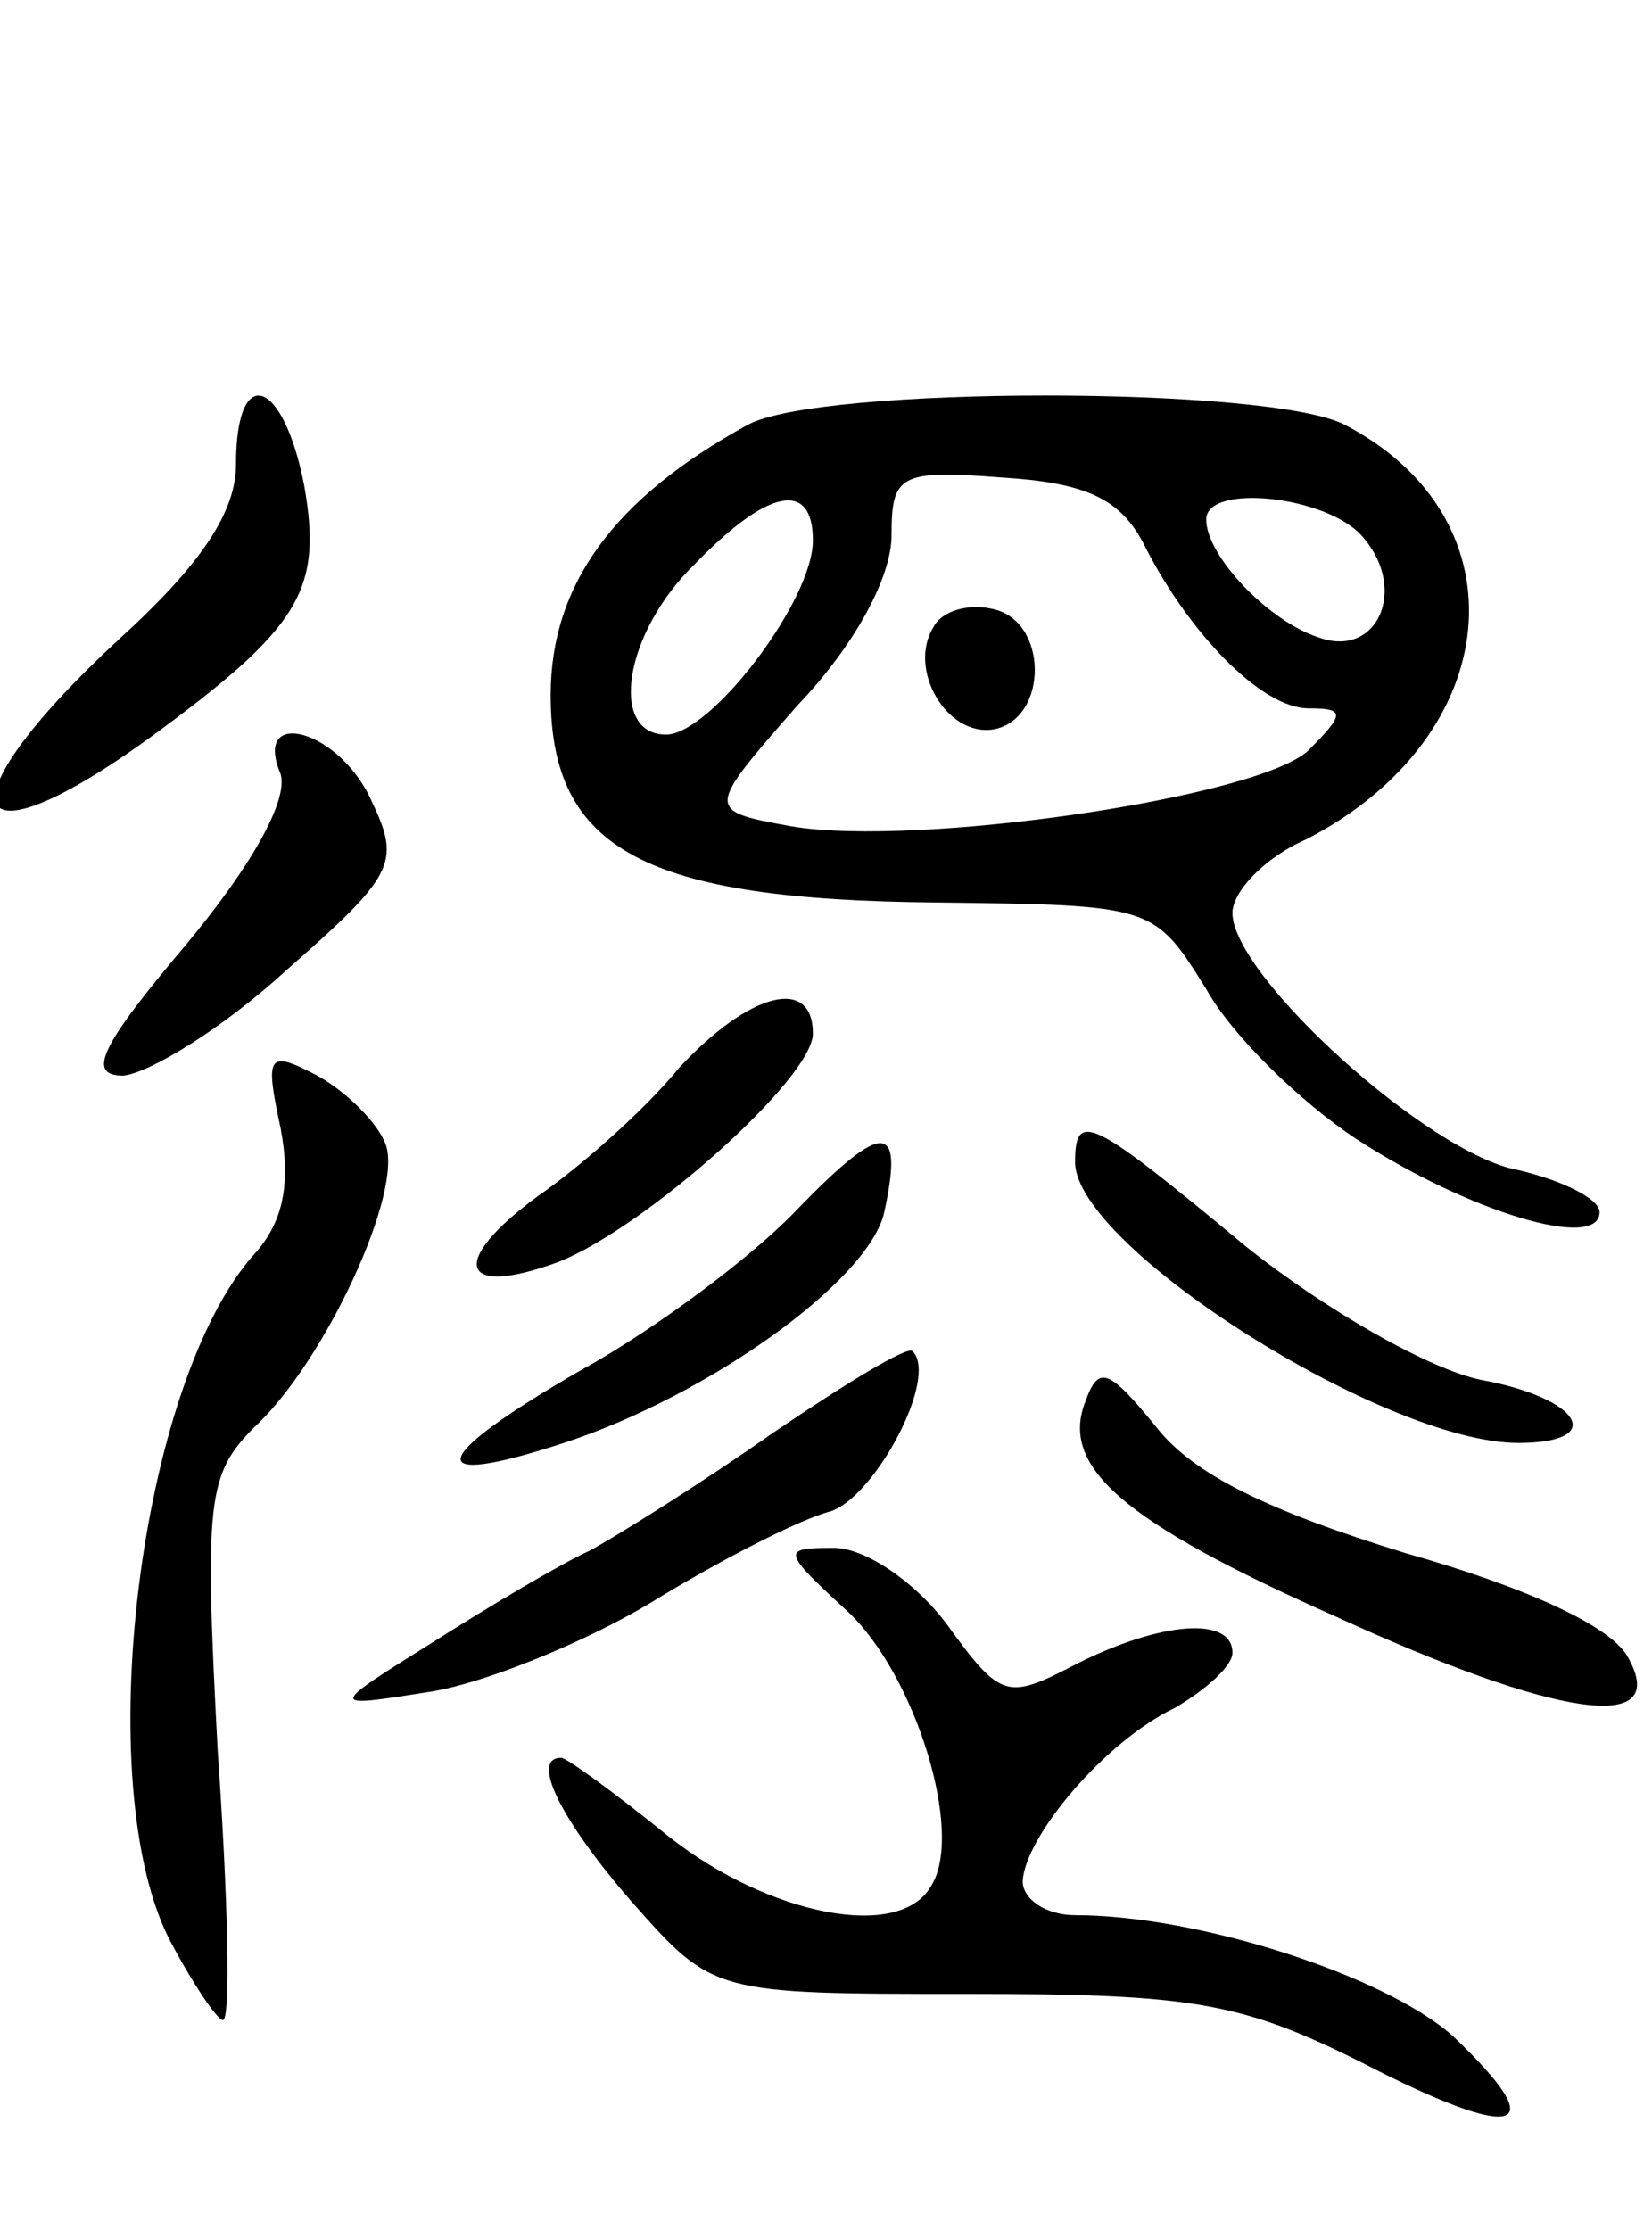 <svg version="1.0" xmlns="http://www.w3.org/2000/svg"
 width="63pt" height="85pt" viewBox="0 0 63 85"
 preserveAspectRatio="xMidYMid meet">
<g transform="translate(0,85) scale(0.1,-0.1)"
fill="#000000" stroke="none">
<path d="M90 673 c0 -18 -13 -38 -45 -67 -68 -63 -60 -89 11 -38 59 43 67 57
60 97 -8 41 -26 47 -26 8z"/>
<path d="M285 688 c-51 -28 -75 -61 -75 -103 0 -59 36 -78 147 -79 83 -1 83
-1 103 -33 10 -18 36 -43 57 -57 43 -28 93 -43 93 -28 0 5 -14 12 -31 16 -34
6 -109 74 -109 98 0 8 12 21 28 28 76 39 84 122 15 158 -28 15 -201 15 -228 0z
m151 -45 c17 -34 45 -63 63 -63 14 0 14 -2 0 -16 -19 -18 -149 -37 -197 -29
-33 6 -33 6 2 46 22 23 36 49 36 65 0 23 3 25 42 22 32 -2 45 -8 54 -25z
m-126 1 c0 -23 -39 -74 -56 -74 -22 0 -16 39 11 65 28 29 45 32 45 9z m210 1
c17 -20 5 -46 -17 -38 -19 6 -43 31 -43 45 0 14 47 9 60 -7z"/>
<path d="M356 611 c-10 -16 5 -42 23 -39 21 4 21 42 -1 46 -9 2 -19 -1 -22 -7z"/>
<path d="M107 555 c3 -10 -11 -35 -36 -65 -33 -39 -38 -50 -24 -50 10 1 38 18
62 40 41 36 44 41 33 64 -12 28 -46 37 -35 11z"/>
<path d="M259 443 c-13 -16 -38 -38 -54 -49 -34 -25 -30 -39 8 -25 33 13 97
70 97 87 0 22 -24 16 -51 -13z"/>
<path d="M107 420 c4 -21 1 -36 -10 -48 -44 -49 -63 -203 -32 -262 9 -17 18
-30 20 -30 3 0 2 46 -2 103 -5 95 -4 105 14 123 27 25 57 90 50 108 -3 8 -15
20 -26 26 -19 10 -20 8 -14 -20z"/>
<path d="M304 389 c-16 -17 -53 -45 -82 -61 -59 -34 -62 -46 -7 -28 55 18 115
61 122 87 8 36 0 36 -33 2z"/>
<path d="M410 407 c0 -32 118 -107 169 -107 34 0 24 17 -14 24 -20 4 -60 27
-90 51 -59 49 -65 52 -65 32z"/>
<path d="M295 304 c-27 -19 -59 -39 -70 -45 -11 -5 -38 -21 -60 -35 -40 -25
-40 -25 -2 -19 21 3 60 19 85 34 26 16 57 32 69 35 17 6 41 51 31 61 -2 2 -25
-12 -53 -31z"/>
<path d="M414 316 c-10 -25 14 -46 95 -82 85 -39 128 -45 112 -16 -6 12 -39
27 -85 40 -52 16 -81 30 -95 48 -18 22 -22 24 -27 10z"/>
<path d="M323 236 c26 -24 45 -85 32 -105 -12 -21 -62 -11 -100 19 -21 17 -39
30 -41 30 -12 0 0 -24 27 -55 31 -35 31 -35 128 -35 85 0 104 -3 150 -26 60
-31 74 -27 35 10 -26 23 -97 46 -144 46 -11 0 -20 6 -20 13 1 17 31 53 58 66
12 7 22 16 22 21 0 14 -27 12 -59 -4 -27 -14 -29 -14 -50 15 -12 16 -31 29
-43 29 -20 0 -20 -1 5 -24z"/>
</g>
</svg>
